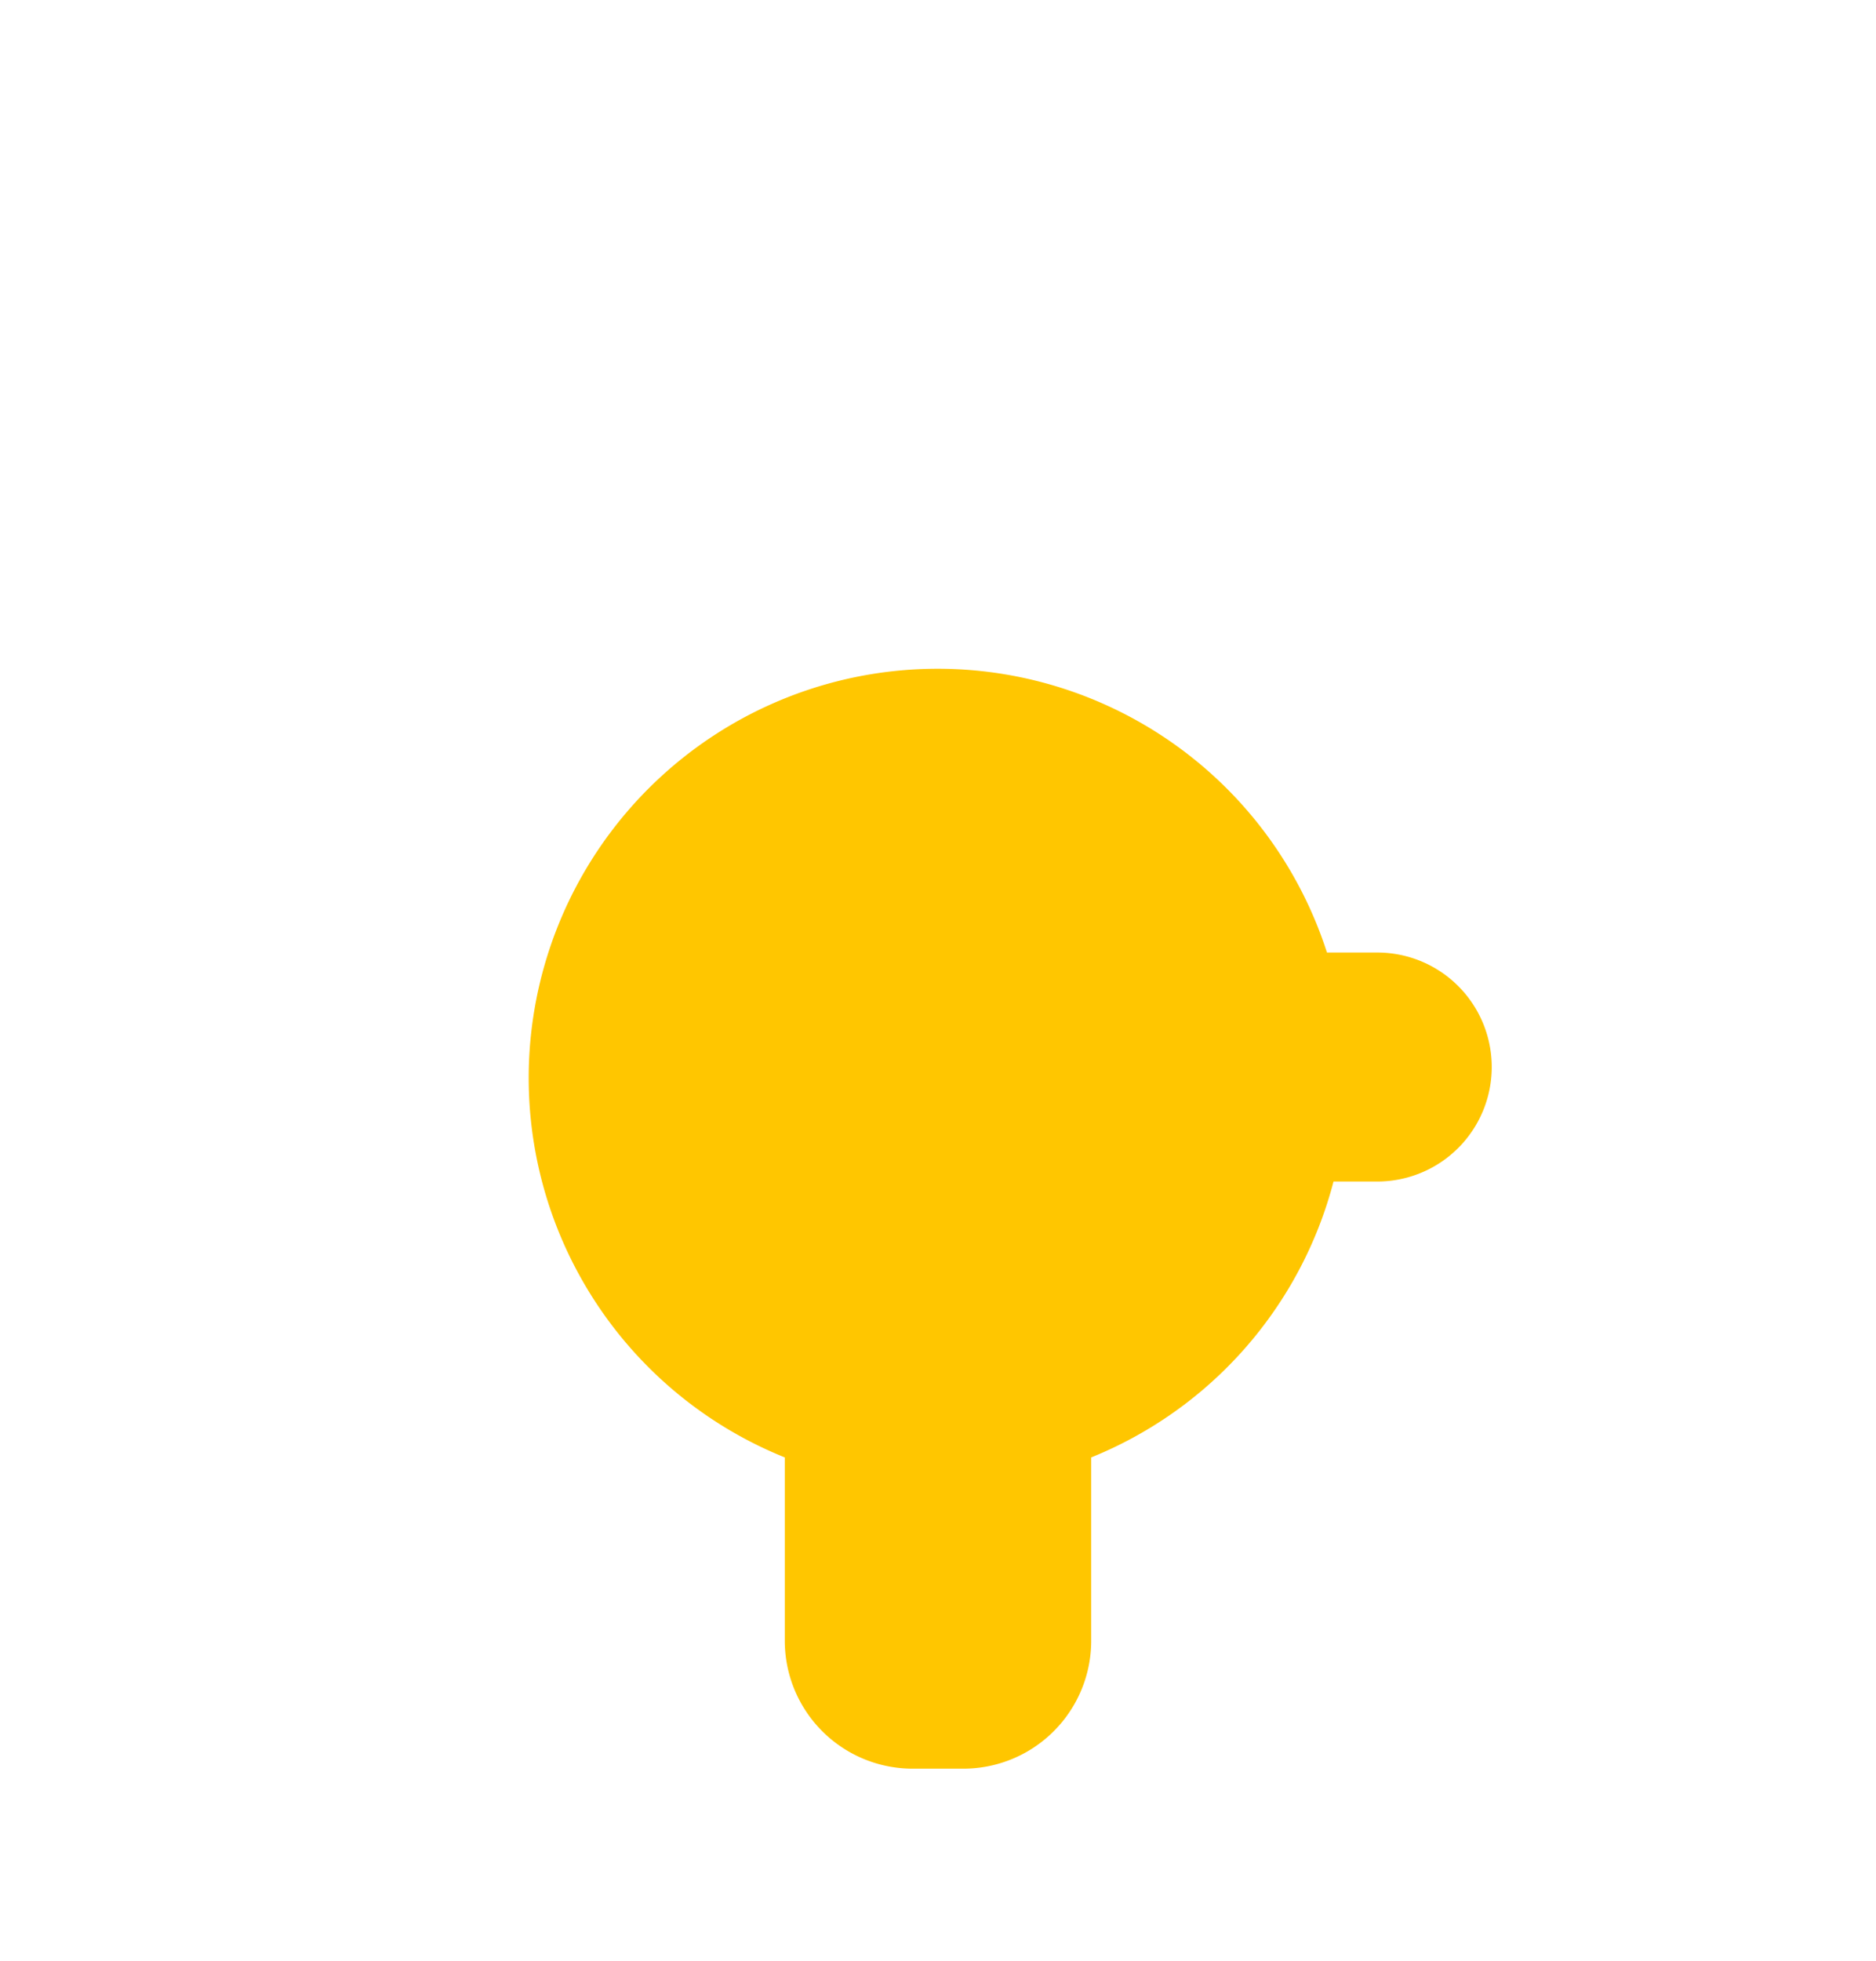 <svg xmlns="http://www.w3.org/2000/svg" viewBox="0 0 60 62.68"><defs><style>.cls-1{fill:#ffc600;}</style></defs><g id="rock"><path class="cls-1" d="M44.05,30.45H42.44A13.08,13.08,0,1,0,25.1,46.59v5.85a4.09,4.09,0,0,0,4.1,4.1h1.6a4.09,4.09,0,0,0,4.1-4.1V46.59a13.08,13.08,0,0,0,7.75-8.82h1.4a3.66,3.66,0,1,0,0-7.32Z"/></g></svg>